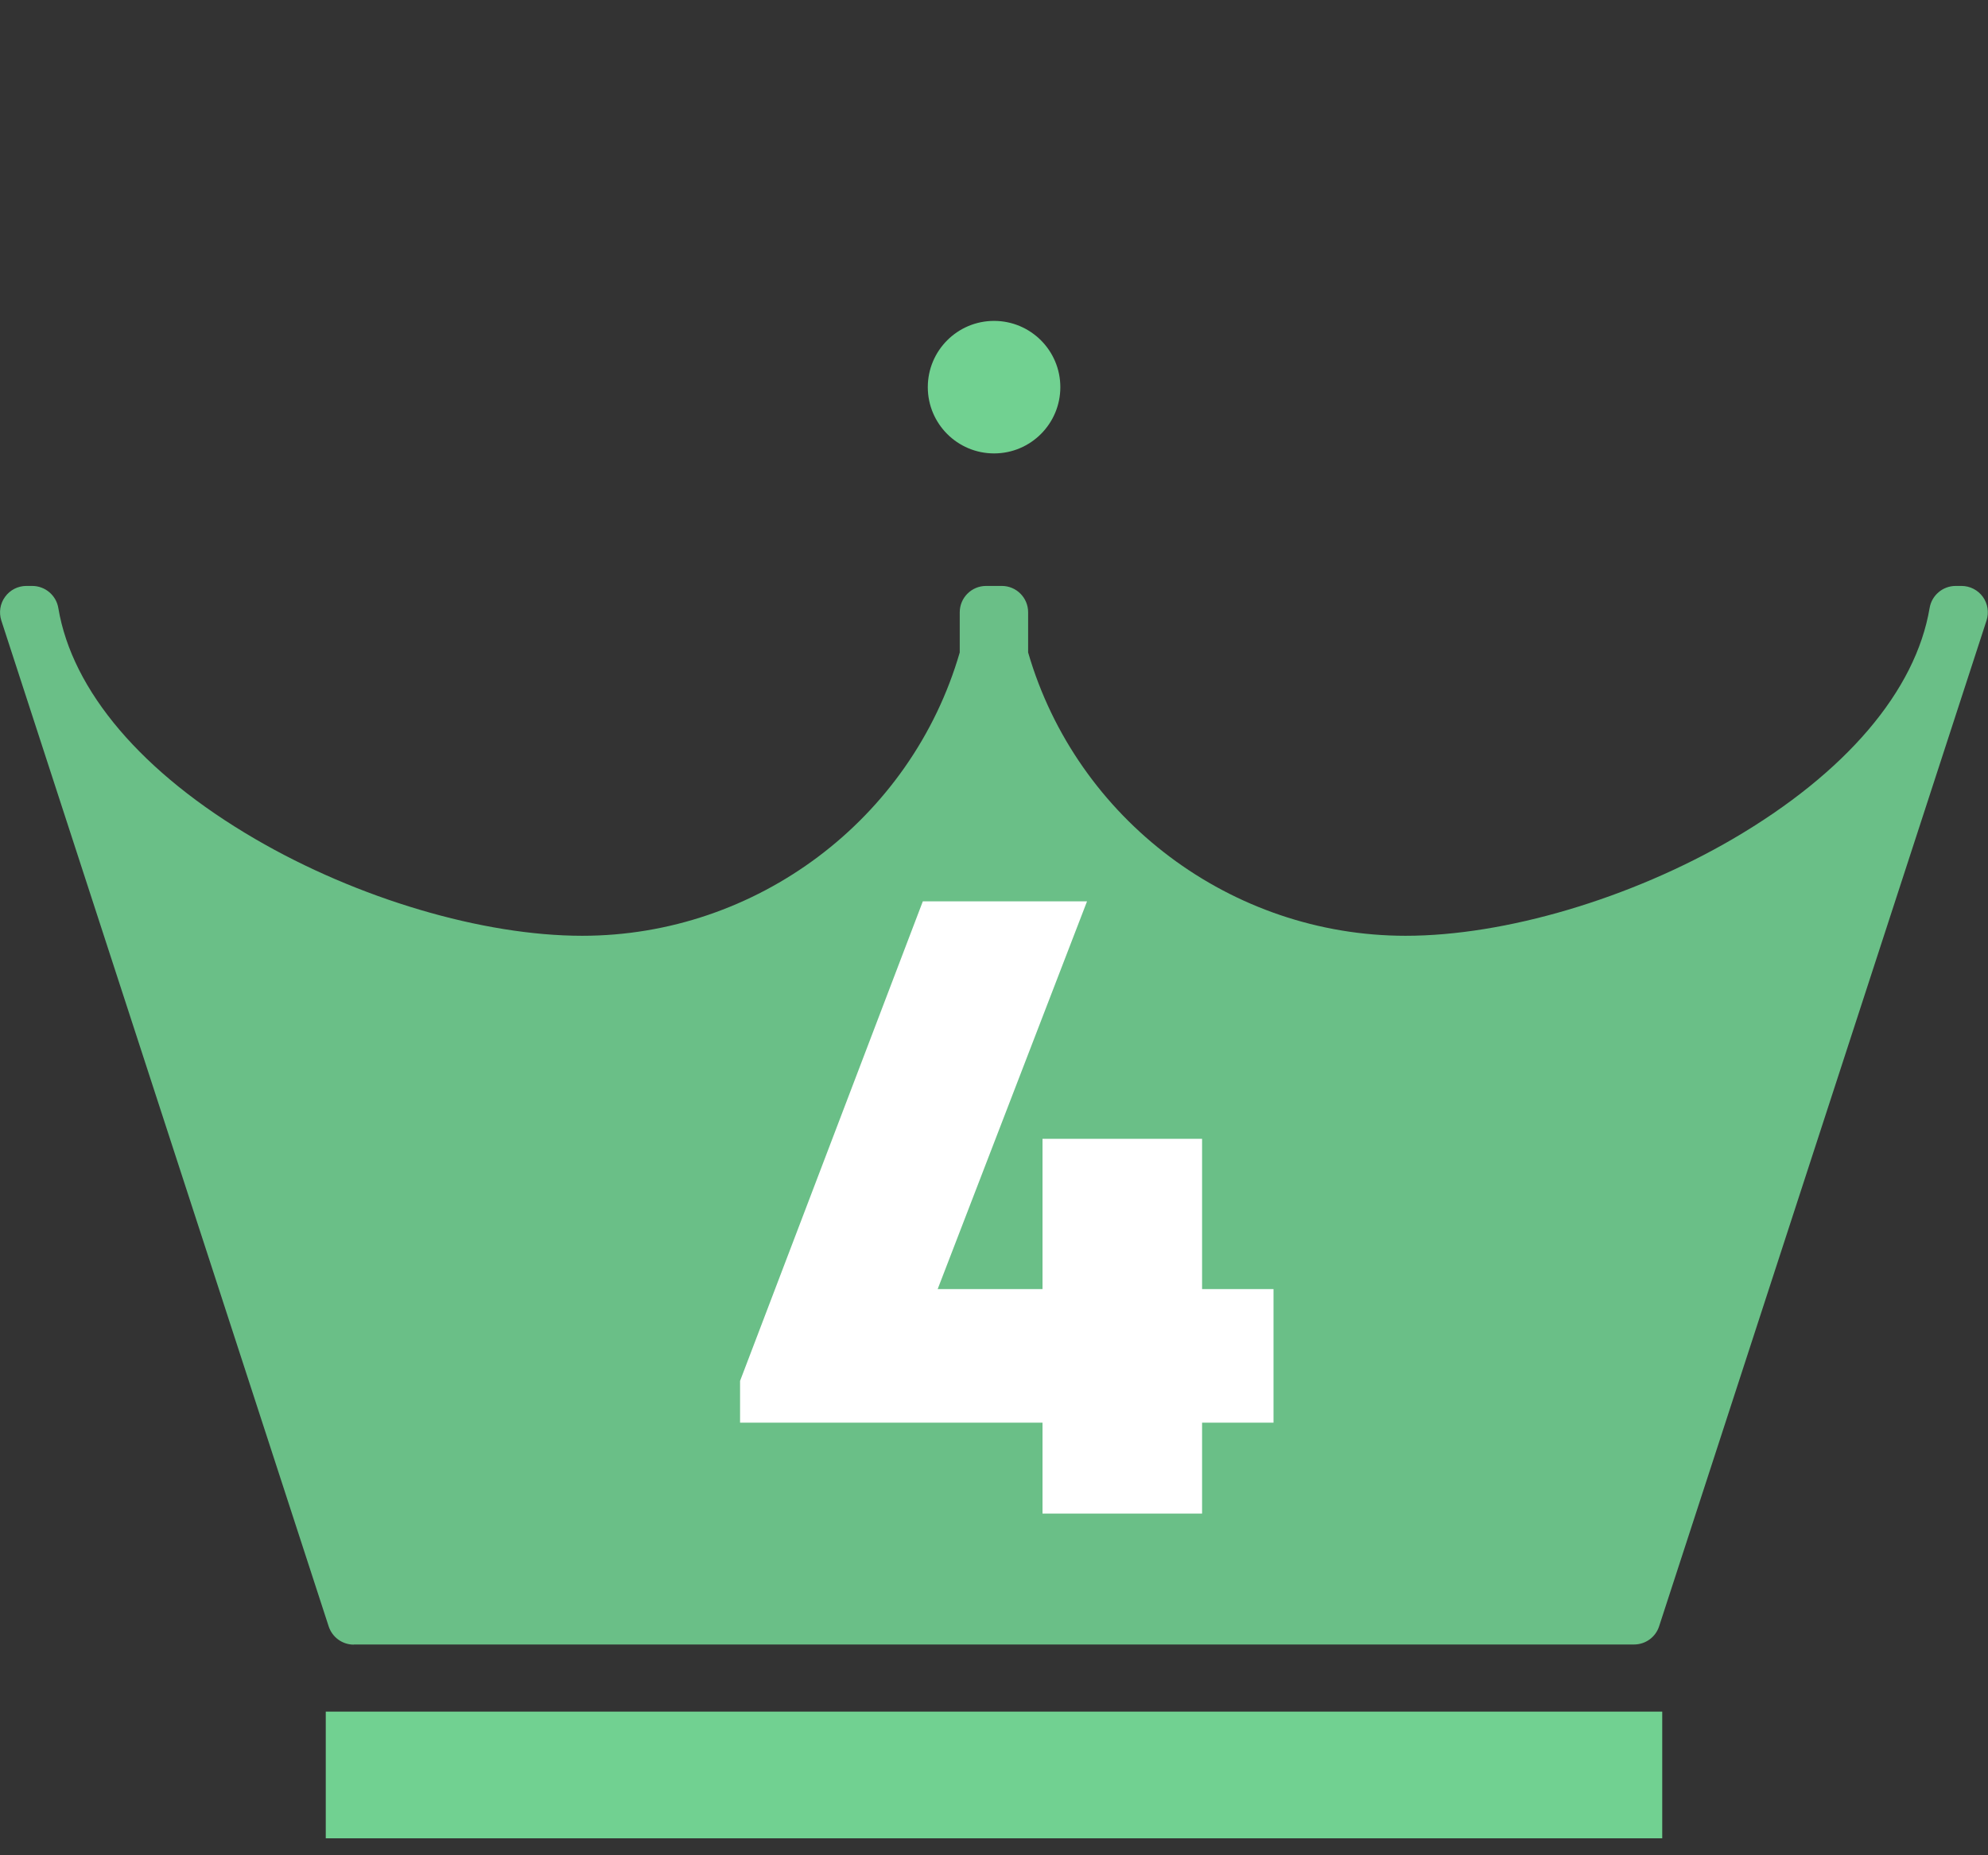 <svg width="30" height="28" viewBox="0 0 30 28" fill="none" xmlns="http://www.w3.org/2000/svg">
<rect x="0" y="0" width="30" height="28" fill="#333333" stroke="none"/>
<path d="M25.084 25.832H4.916V27.744H25.084V25.832Z" fill="#71D191"/>
<path d="M5.339 24.821C5.166 24.821 5.014 24.71 4.96 24.546L0.02 9.365C-0.019 9.244 0.001 9.11 0.077 9.007C0.151 8.904 0.271 8.843 0.398 8.843H0.486C0.681 8.843 0.848 8.984 0.88 9.176C1.089 10.428 2.144 11.667 3.849 12.661C5.394 13.562 7.285 14.123 8.786 14.123C11.417 14.123 13.752 12.366 14.483 9.847V9.241C14.483 9.021 14.661 8.843 14.881 8.843H14.969C14.979 8.843 14.989 8.843 14.999 8.843C15.01 8.843 15.019 8.843 15.03 8.843H15.118C15.338 8.843 15.515 9.021 15.515 9.241V9.847C16.247 12.368 18.583 14.123 21.212 14.123C22.713 14.123 24.605 13.562 26.15 12.661C27.854 11.665 28.908 10.428 29.119 9.176C29.151 8.984 29.318 8.843 29.512 8.843H29.6C29.727 8.843 29.847 8.904 29.922 9.007C29.996 9.11 30.017 9.242 29.978 9.364L25.037 24.544C24.984 24.709 24.831 24.819 24.658 24.819H5.339V24.821Z" fill="#6ABF87"/>
<path d="M19.218 19.455V21.471H18.14V22.843H15.732V21.471H11.168V20.841L13.926 13.603H16.404L14.15 19.455H15.732V17.187H18.14V19.455H19.218Z" fill="white"/>
<circle cx="15.001" cy="5.843" r="1" fill="#71D191"/>
</svg>
